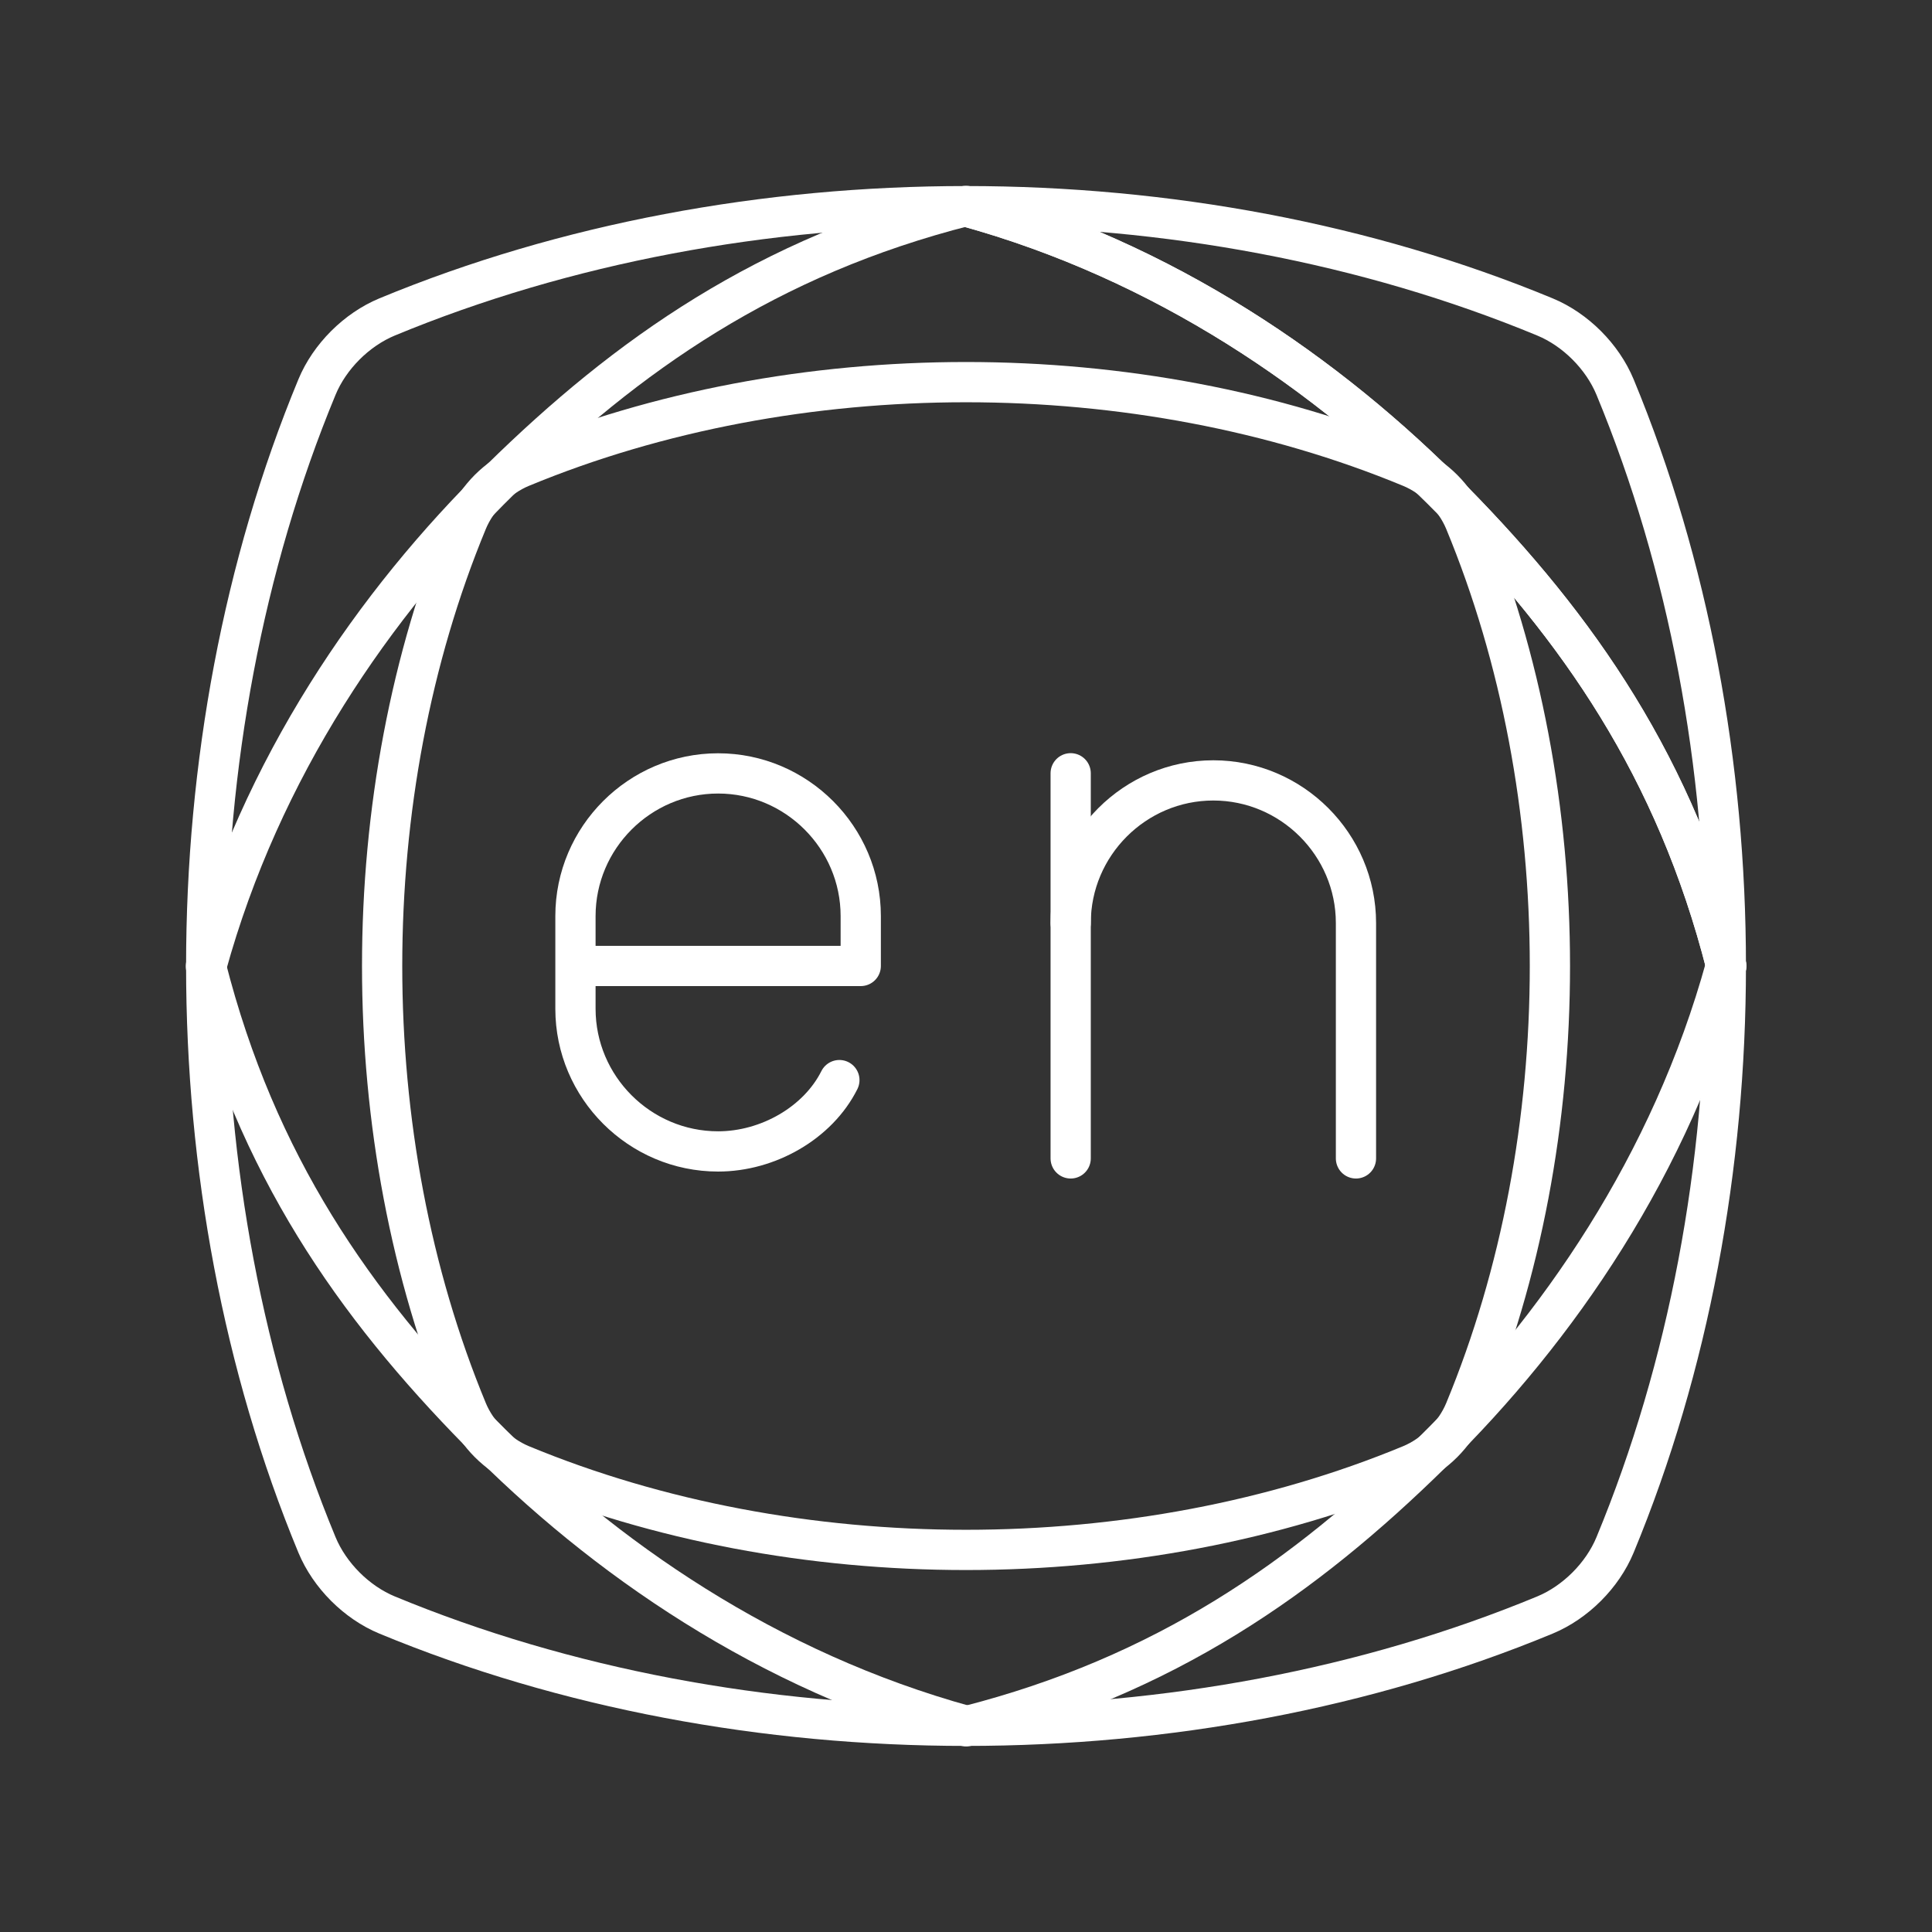 <?xml version="1.0" encoding="UTF-8"?>
<svg version="1.1" viewBox="0 0 48 48" xmlns="http://www.w3.org/2000/svg" xmlns:xlink="http://www.w3.org/1999/xlink">
 <rect x="0" y="0" width="48" height="48" fill="#333333" stroke="none"/>
 <defs>
  <style>.a{fill:none;stroke:#fff;stroke-linecap:round;stroke-linejoin:round;}</style>
 </defs>
 <path class="a" d="m38.383 7.874c-8.858-3.669-19.907-3.669-28.765 0-0.759 0.315-1.429 0.984-1.743 1.743-3.669 8.858-3.669 19.907 0 28.765 0.315 0.759 0.984 1.429 1.743 1.743 8.858 3.669 19.907 3.669 28.765 0 0.759-0.315 1.429-0.984 1.743-1.743 3.669-8.858 3.669-19.907 0-28.765-0.315-0.759-0.984-1.429-1.743-1.743z"/>
 <g transform="translate(-.029 -.899)" fill="none" stroke="#fff" stroke-linecap="round" stroke-linejoin="round" stroke-miterlimit="10">
  <g transform="matrix(1.772 0 0 1.772 -299.95 -84.969)" stroke-width=".564">
   <path class="st5" d="m188.3 64.7v-3.3c0-1.1-0.9-2-2-2s-2 0.9-2 2"/>
   <line class="st5" x1="184.3" x2="184.3" y1="64.7" y2="59.3"/>
  </g>
  <path class="st5" d="m20.883 27.734c-0.532 1.063-1.772 1.772-3.013 1.772-1.949 0-3.544-1.595-3.544-3.544v-2.304c0-1.949 1.595-3.544 3.544-3.544s3.544 1.595 3.544 3.544v1.24h-7.088"/>
 </g>
 <path class="a" d="m35.052 11.609c-6.807-2.82-15.296-2.82-22.103 0-0.583 0.242-1.098 0.756-1.34 1.34-2.82 6.807-2.82 15.296 0 22.103 0.242 0.583 0.756 1.098 1.34 1.34 6.807 2.82 15.296 2.82 22.103 0 0.583-0.242 1.098-0.756 1.34-1.34 2.82-6.807 2.82-15.296 0-22.103-0.242-0.583-0.756-1.098-1.34-1.34z"/>
 <path id="path5" d="m42.888 24c-1.254-4.936-3.695-8.411-6.787-11.558-3.091-3.147-7.173-5.956-12.101-7.314" fill="none" stroke="#fff" stroke-linecap="round" stroke-linejoin="round" stroke-width="1px"/>
 <use xlink:href="#path5"/>
 <use transform="rotate(90 24.002 24.003)" xlink:href="#path5"/>
 <use transform="rotate(180 24.002 24.003)" xlink:href="#path5"/>
 <use transform="rotate(-90 24.002 24.003)" xlink:href="#path5"/>
</svg>
